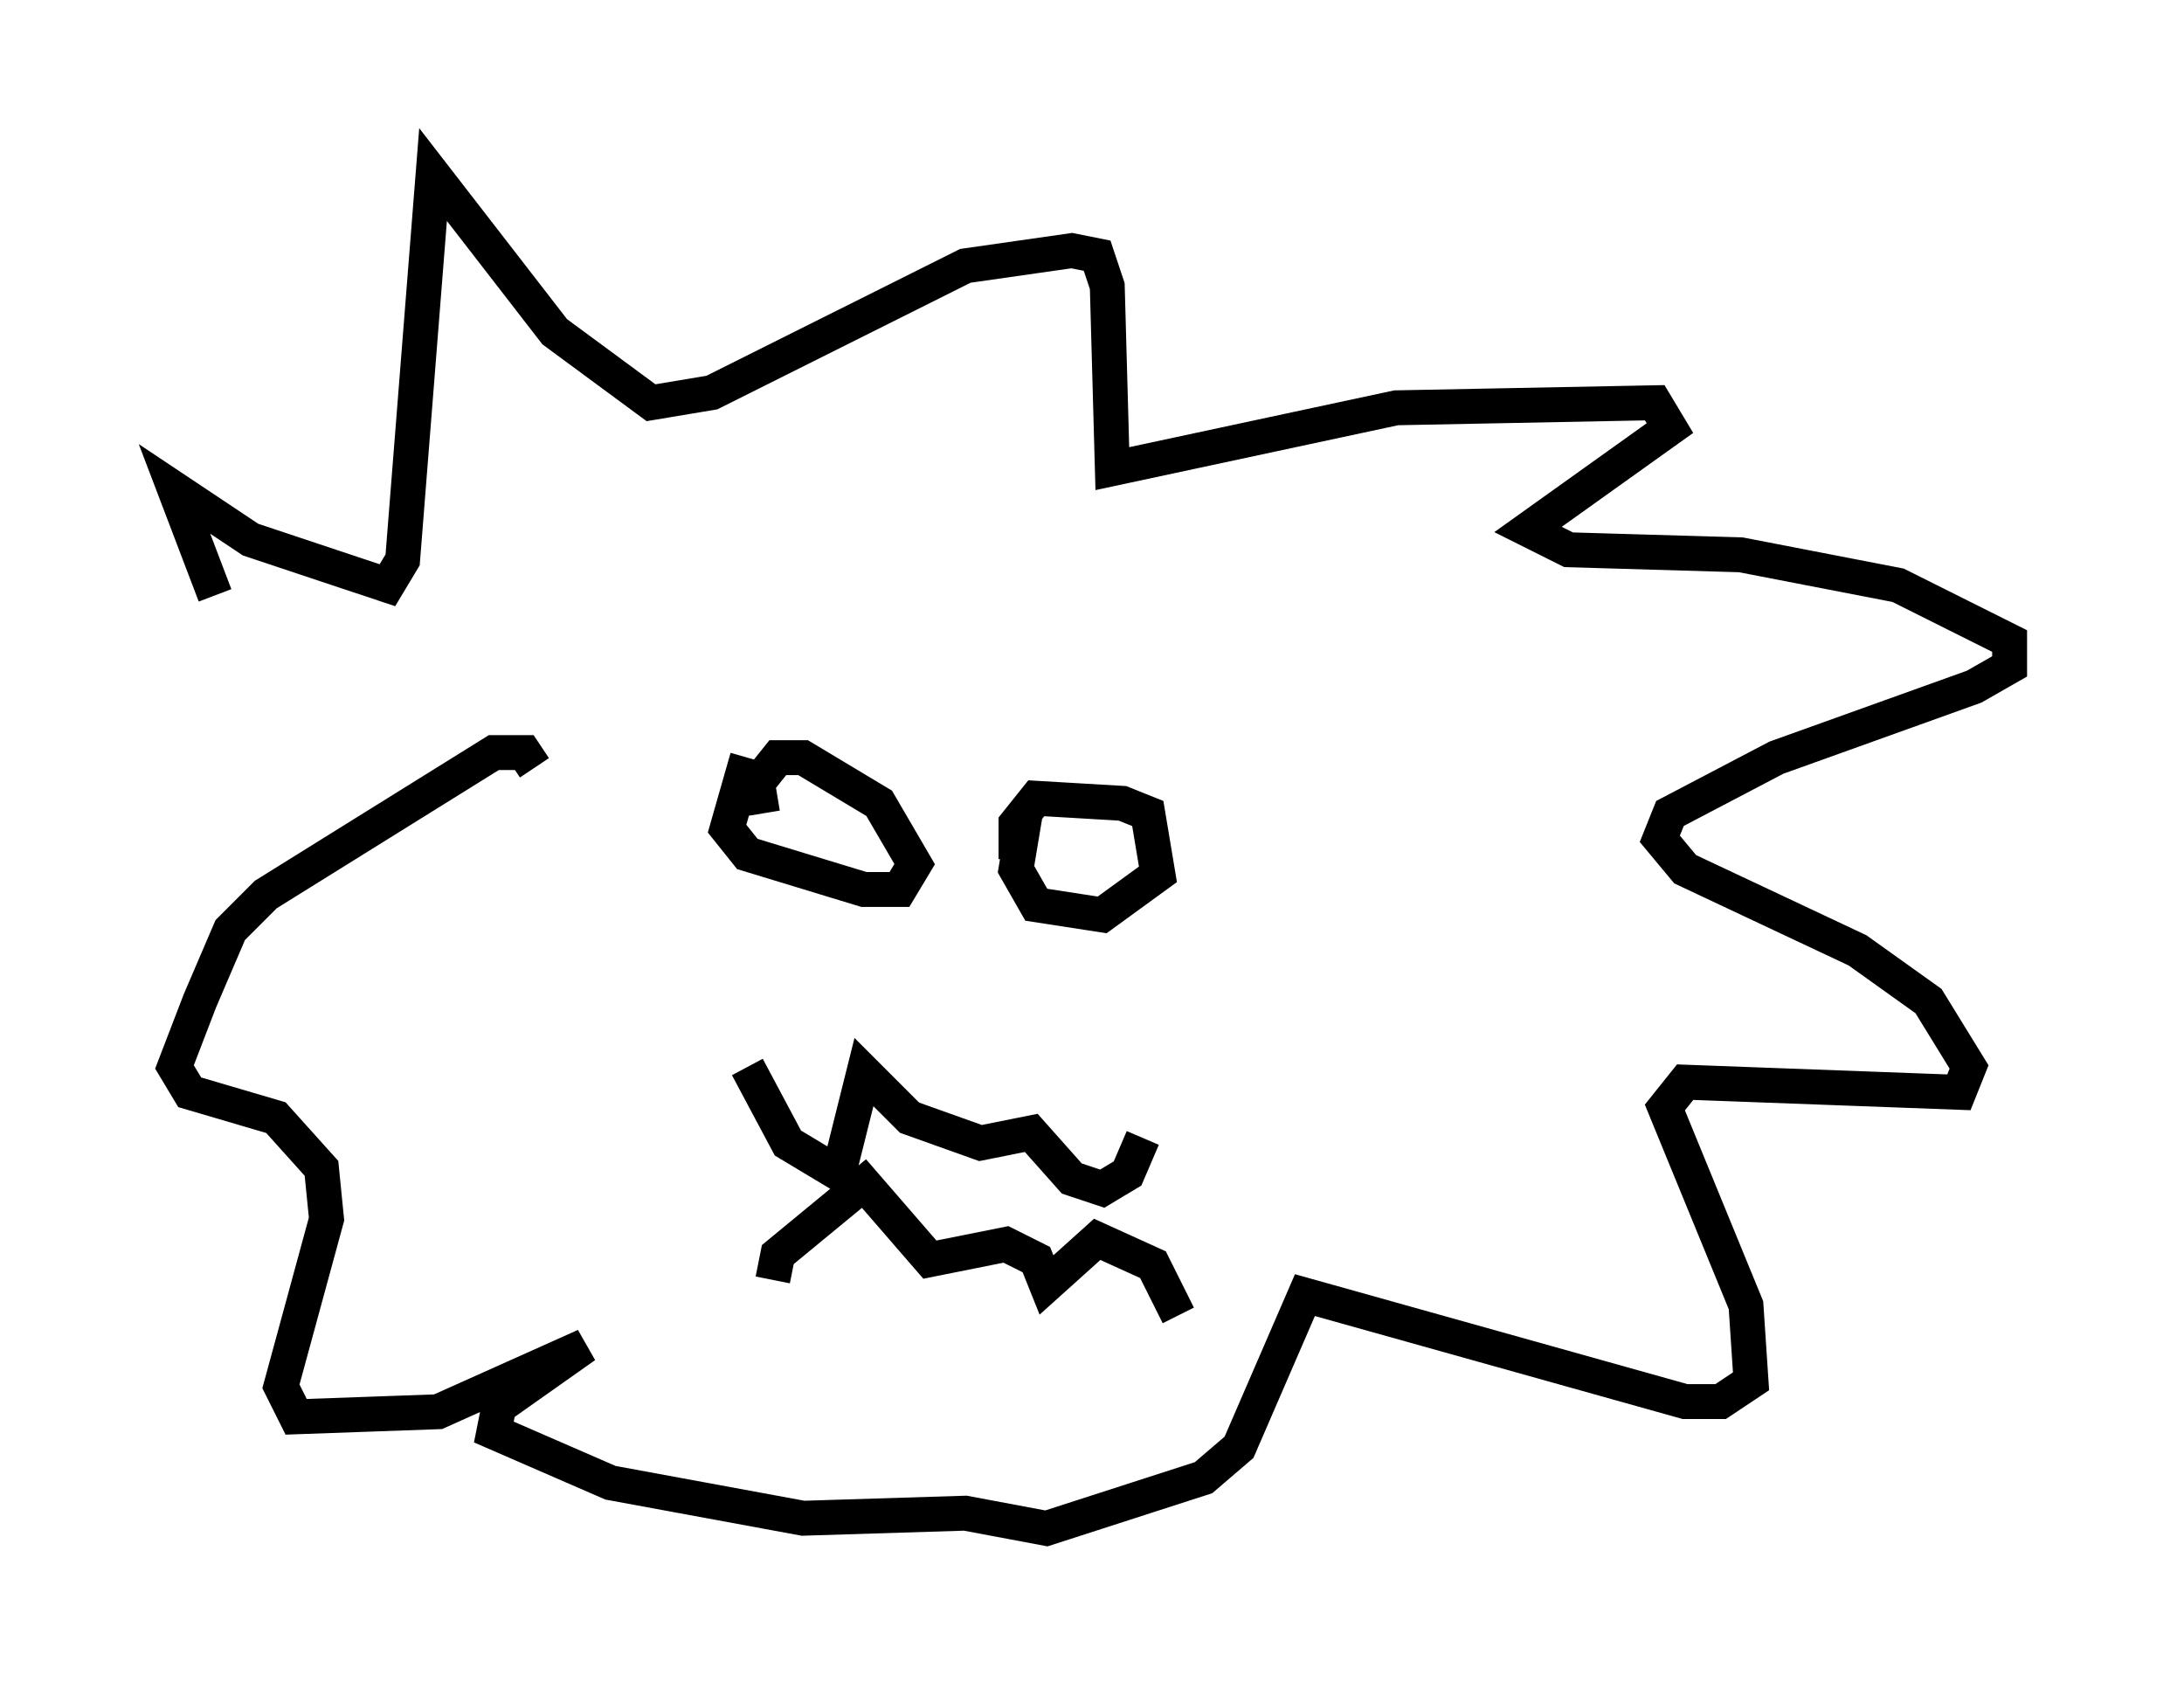 <?xml version="1.0" encoding="utf-8" ?>
<svg baseProfile="full" height="48.782" version="1.1" width="62.581" xmlns="http://www.w3.org/2000/svg" xmlns:ev="http://www.w3.org/2001/xml-events" xmlns:xlink="http://www.w3.org/1999/xlink"><defs /><rect fill="white" height="48.782" width="62.581" x="0" y="0" /><path d="M10.665, 21.704 m-4.503, -4.648 l-1.162, -3.05 2.179, 1.453 l3.922, 1.307 0.436, -0.726 l0.872, -11.039 3.486, 4.503 l2.76, 2.034 1.743, -0.291 l7.263, -3.631 3.05, -0.436 l0.726, 0.145 0.291, 0.872 l0.145, 5.229 8.134, -1.743 l7.408, -0.145 0.436, 0.726 l-4.067, 2.905 1.162, 0.581 l4.939, 0.145 4.503, 0.872 l3.196, 1.598 0.0, 0.726 l-1.017, 0.581 -5.665, 2.034 l-3.05, 1.598 -0.291, 0.726 l0.726, 0.872 4.939, 2.324 l2.034, 1.453 1.162, 1.888 l-0.291, 0.726 -7.844, -0.291 l-0.581, 0.726 2.324, 5.665 l0.145, 2.179 -0.872, 0.581 l-1.017, 0.0 -10.894, -3.05 l-1.888, 4.358 -1.017, 0.872 l-4.503, 1.453 -2.324, -0.436 l-4.648, 0.145 -5.52, -1.017 l-3.341, -1.453 0.145, -0.726 l2.469, -1.743 -4.212, 1.888 l-4.067, 0.145 -0.436, -0.872 l1.307, -4.793 -0.145, -1.453 l-1.307, -1.453 -2.469, -0.726 l-0.436, -0.726 0.726, -1.888 l0.872, -2.034 1.017, -1.017 l6.536, -4.067 0.872, 0.0 l0.291, 0.436 m6.101, -0.291 l-0.581, 2.034 0.581, 0.726 l3.341, 1.017 1.017, 0.0 l0.436, -0.726 -1.017, -1.743 l-2.179, -1.307 -0.726, 0.0 l-0.581, 0.726 0.145, 0.872 m7.553, -0.145 l-0.291, 1.743 0.581, 1.017 l1.888, 0.291 1.598, -1.162 l-0.291, -1.743 -0.726, -0.291 l-2.469, -0.145 -0.581, 0.726 l0.0, 1.017 m-7.698, 5.955 l1.162, 2.179 1.453, 0.872 l0.726, -2.905 1.307, 1.307 l2.034, 0.726 1.453, -0.291 l1.162, 1.307 0.872, 0.291 l0.726, -0.436 0.436, -1.017 m-10.603, 4.067 l0.145, -0.726 2.469, -2.034 l1.888, 2.179 2.179, -0.436 l0.872, 0.436 0.291, 0.726 l1.453, -1.307 1.598, 0.726 l0.726, 1.453 " fill="none" stroke="black" stroke-width="1" /></svg>